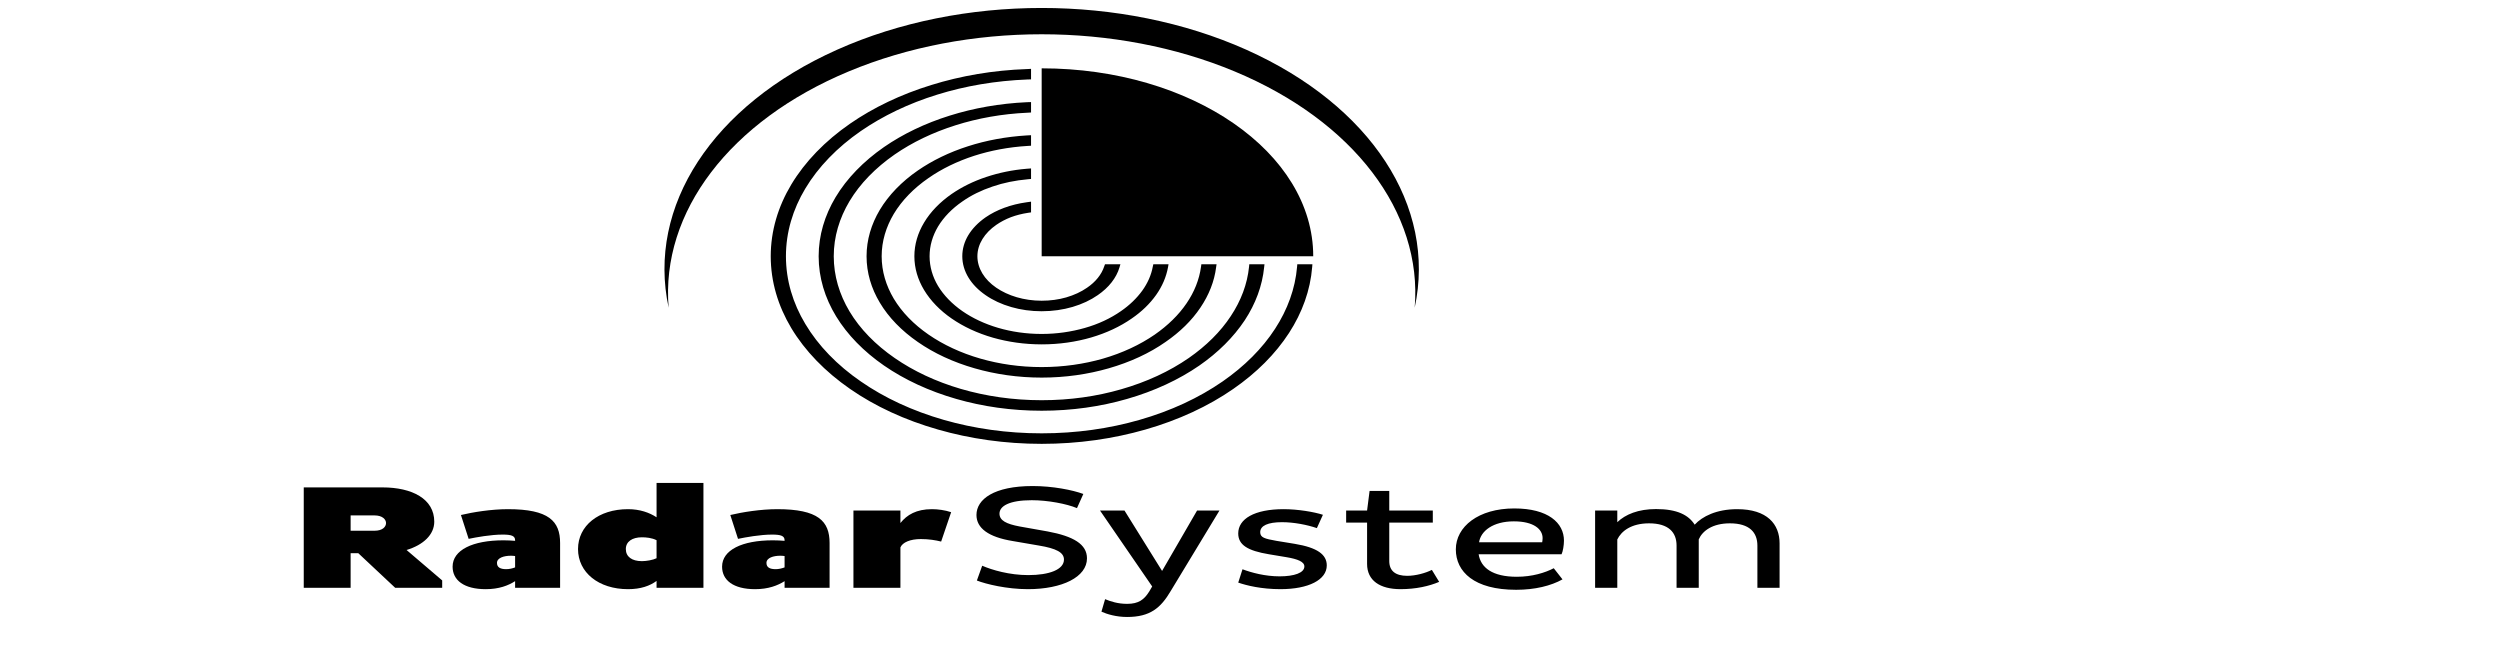 <svg width="240" height="64" viewBox="0 0 240 64" xmlns="http://www.w3.org/2000/svg">
 <g id="img">
  <rect id="rect3778" height="64" width="240" y="0" x="0" fill="none"/>
  <g id="g4194">
   <g id="g4145" fill="currentColor">
    <path class="fil0" d="M107.47 25.67c-0.15,0.51 -0.41,0.99 -0.76,1.44 -0.35,0.45 -0.8,0.86 -1.32,1.22 -1.38,0.96 -3.28,1.55 -5.39,1.55 -1.03,0 -2.01,-0.14 -2.91,-0.4 -0.94,-0.27 -1.78,-0.66 -2.48,-1.15 -1.38,-0.95 -2.23,-2.27 -2.23,-3.73 0,-0.71 0.2,-1.39 0.57,-2.01 0.39,-0.65 0.96,-1.23 1.66,-1.72 1.06,-0.73 2.42,-1.24 3.94,-1.45l0.43 -0.06 0 1.03 -0.28 0.04c-0.59,0.09 -1.14,0.23 -1.65,0.42 -0.52,0.2 -0.99,0.45 -1.41,0.74 -1.11,0.77 -1.81,1.84 -1.81,3.01 0,0.58 0.17,1.14 0.47,1.64 0.31,0.52 0.77,0.99 1.34,1.38 1.12,0.77 2.66,1.25 4.36,1.25 0.84,0 1.63,-0.11 2.36,-0.32 0.75,-0.22 1.43,-0.53 2,-0.93 0.81,-0.55 1.39,-1.26 1.65,-2.06l0.07 -0.19 1.48 0 -0.09 0.3 0 0zm18.5 -0.04c-0.18,2.25 -0.96,4.38 -2.22,6.33 -1.31,2.02 -3.13,3.84 -5.36,5.38 -2.39,1.66 -5.26,2.99 -8.44,3.9 -3.07,0.88 -6.43,1.37 -9.95,1.37 -3.52,0 -6.88,-0.49 -9.94,-1.37 -3.19,-0.91 -6.06,-2.24 -8.45,-3.9 -2.4,-1.66 -4.33,-3.65 -5.65,-5.85 -1.27,-2.13 -1.97,-4.45 -1.97,-6.89 0,-2.43 0.7,-4.76 1.97,-6.88 1.32,-2.2 3.25,-4.19 5.65,-5.85 2.23,-1.54 4.87,-2.81 7.8,-3.71 2.83,-0.88 5.94,-1.42 9.19,-1.53l0.38 -0.02 0 1.01 -0.34 0.01c-3.07,0.12 -5.98,0.62 -8.65,1.45 -2.76,0.85 -5.24,2.05 -7.35,3.5 -2.27,1.57 -4.09,3.45 -5.33,5.52 -1.2,2 -1.86,4.2 -1.86,6.5 0,2.31 0.66,4.5 1.86,6.5 1.24,2.08 3.06,3.96 5.33,5.52 2.26,1.57 4.97,2.83 7.97,3.69 2.89,0.83 6.06,1.29 9.39,1.29 3.33,0 6.5,-0.46 9.39,-1.29 3.01,-0.86 5.71,-2.12 7.98,-3.69 2.09,-1.45 3.81,-3.16 5.04,-5.06 1.19,-1.83 1.93,-3.84 2.11,-5.95l0.02 -0.24 1.45 0 -0.02 0.26 0 0zm-4.61 0.01c-0.18,1.81 -0.83,3.53 -1.86,5.1 -1.08,1.63 -2.56,3.1 -4.36,4.35 -1.97,1.36 -4.33,2.46 -6.95,3.21 -2.52,0.73 -5.29,1.13 -8.19,1.13 -2.9,0 -5.66,-0.4 -8.19,-1.13 -2.62,-0.75 -4.98,-1.85 -6.95,-3.21 -3.88,-2.69 -6.27,-6.39 -6.27,-10.49 0,-2 0.58,-3.92 1.62,-5.66 1.09,-1.82 2.68,-3.45 4.65,-4.82 1.81,-1.25 3.94,-2.28 6.31,-3.02 2.29,-0.72 4.79,-1.17 7.43,-1.29l0.38 -0.01 0 1 -0.34 0.02c-2.44,0.11 -4.77,0.53 -6.89,1.2 -2.2,0.69 -4.18,1.65 -5.86,2.81 -1.84,1.28 -3.33,2.8 -4.34,4.49 -0.97,1.63 -1.51,3.41 -1.51,5.28 0,1.88 0.54,3.66 1.51,5.29 1.01,1.69 2.5,3.21 4.34,4.48 3.61,2.5 8.6,4.05 14.11,4.05 2.71,0 5.29,-0.37 7.63,-1.05 2.45,-0.7 4.64,-1.72 6.49,-3 1.67,-1.16 3.05,-2.52 4.04,-4.03 0.97,-1.46 1.58,-3.06 1.75,-4.74l0.02 -0.23 1.46 0 -0.03 0.27 0 0zm-4.61 0c-0.17,1.38 -0.7,2.69 -1.51,3.89 -0.83,1.24 -1.97,2.35 -3.35,3.3 -1.54,1.08 -3.4,1.94 -5.46,2.53 -1.98,0.57 -4.15,0.89 -6.43,0.89 -2.27,0 -4.45,-0.32 -6.43,-0.89 -2.06,-0.59 -3.91,-1.45 -5.46,-2.53 -1.55,-1.07 -2.8,-2.35 -3.65,-3.78 -0.82,-1.37 -1.27,-2.87 -1.27,-4.45 0,-1.57 0.45,-3.07 1.27,-4.45 0.85,-1.42 2.1,-2.71 3.65,-3.78 1.39,-0.96 3.01,-1.75 4.82,-2.33 1.74,-0.56 3.65,-0.92 5.66,-1.04l0.39 -0.02 0 1.01 -0.33 0.02c-1.82,0.11 -3.56,0.44 -5.14,0.95 -1.63,0.53 -3.11,1.25 -4.37,2.13 -1.42,0.98 -2.56,2.15 -3.34,3.45 -0.74,1.25 -1.16,2.62 -1.16,4.06 0,1.45 0.42,2.82 1.16,4.07 0.78,1.3 1.92,2.47 3.34,3.45 1.42,0.98 3.11,1.77 4.99,2.31 1.81,0.52 3.79,0.81 5.87,0.81 2.08,0 4.07,-0.29 5.88,-0.81 1.87,-0.54 3.56,-1.33 4.98,-2.31 1.25,-0.87 2.29,-1.88 3.05,-3 0.74,-1.08 1.22,-2.27 1.39,-3.52l0.03 -0.23 1.46 0 -0.04 0.27 0 0zm-4.62 0.01c-0.17,0.94 -0.56,1.84 -1.14,2.66 -0.6,0.85 -1.4,1.62 -2.35,2.27 -2.21,1.54 -5.27,2.48 -8.64,2.48 -1.65,0 -3.23,-0.23 -4.67,-0.64 -1.5,-0.43 -2.84,-1.06 -3.97,-1.84 -1.12,-0.77 -2.03,-1.71 -2.65,-2.74 -0.6,-1 -0.93,-2.09 -0.93,-3.24 0,-1.14 0.33,-2.23 0.93,-3.23 0.62,-1.04 1.53,-1.97 2.65,-2.75 0.96,-0.66 2.08,-1.22 3.32,-1.63 1.2,-0.4 2.52,-0.68 3.9,-0.79l0.4 -0.03 0 1.01 -0.31 0.03c-1.21,0.11 -2.35,0.34 -3.39,0.7 -1.08,0.36 -2.05,0.84 -2.89,1.43 -0.99,0.68 -1.79,1.5 -2.34,2.41 -0.52,0.88 -0.81,1.84 -0.81,2.85 0,1.01 0.29,1.98 0.81,2.85 0.55,0.91 1.35,1.73 2.34,2.42 1.95,1.35 4.64,2.19 7.61,2.19 1.46,0 2.85,-0.21 4.12,-0.57 1.32,-0.37 2.5,-0.93 3.49,-1.62 0.83,-0.57 1.52,-1.24 2.05,-1.97 0.51,-0.71 0.86,-1.49 1.01,-2.31l0.05 -0.22 1.46 0 -0.05 0.28 0 0z"/>
    <path class="fil1" d="M100 24.6l26.07 0c0,-9.96 -11.67,-18.04 -26.07,-18.04l0 18.04z"/>
    <path class="fil2" d="M135.81 29.54c2.11,-9.74 -4.22,-19.43 -16.17,-24.77 -11.96,-5.34 -27.32,-5.34 -39.27,0 -11.96,5.34 -18.29,15.03 -16.18,24.77 -0.77,-9.19 5.89,-17.93 17.28,-22.68 11.4,-4.76 25.66,-4.76 37.06,0 11.39,4.75 18.05,13.49 17.28,22.68l0 0z"/>
   </g>
  </g>
  <g id="logotext" aria-label="Radarsystem" fill="currentColor">
    <path class="fil3" d="M29.16 56.43l4.5 0 0 -3.32 0.74 0 3.54 3.32 4.51 0 0 -0.71 -3.42 -2.92c1.62,-0.49 2.66,-1.48 2.66,-2.72 0,-2.19 -2.13,-3.29 -4.97,-3.29l-7.56 0 0 9.64 0 0zm4.5 -6.95l2.3 0c0.77,0 1.1,0.4 1.1,0.73 0,0.36 -0.33,0.74 -1.1,0.74l-2.3 0 0 -1.47zm11.33 2.25c0.72,-0.15 2.13,-0.41 3.27,-0.41 0.85,0 1.19,0.13 1.19,0.54l0 0.06c-0.34,-0.03 -0.74,-0.05 -1.12,-0.05 -2.95,0 -4.88,0.93 -4.88,2.53 0,1.3 1.09,2.16 3.18,2.16 1.27,0 2.17,-0.35 2.82,-0.77l0 0.64 4.32 0 0 -4.3c0,-2.1 -1.08,-3.25 -5.01,-3.25 -1.6,0 -3.38,0.29 -4.51,0.56l0.74 2.29 0 0zm2.72 2.31c0,-0.49 0.68,-0.69 1.33,-0.69 0.15,0 0.27,0.01 0.41,0.03l0 1.09c-0.26,0.1 -0.55,0.17 -0.86,0.17 -0.55,0 -0.88,-0.17 -0.88,-0.6l0 0zm7.78 -1.33c0,2.24 1.97,3.85 4.8,3.85 1.23,0 2.1,-0.32 2.74,-0.79l0 0.66 4.5 0 0 -10.07 -4.5 0 0 3.3c-0.68,-0.45 -1.6,-0.78 -2.74,-0.78 -2.83,0 -4.8,1.59 -4.8,3.83l0 0zm4.59 0c0,-0.72 0.62,-1.13 1.54,-1.13 0.41,0 0.96,0.05 1.41,0.28l0 1.73c-0.35,0.17 -0.96,0.28 -1.41,0.28 -0.95,0 -1.54,-0.42 -1.54,-1.16l0 0 0 0zm10.77 -0.98c0.72,-0.15 2.13,-0.41 3.28,-0.41 0.84,0 1.19,0.13 1.19,0.54l0 0.06c-0.35,-0.03 -0.74,-0.05 -1.13,-0.05 -2.95,0 -4.87,0.93 -4.87,2.53 0,1.3 1.08,2.16 3.17,2.16 1.27,0 2.17,-0.35 2.83,-0.77l0 0.64 4.32 0 0 -4.3c0,-2.1 -1.09,-3.25 -5.02,-3.25 -1.6,0 -3.38,0.29 -4.51,0.56l0.74 2.29 0 0zm2.73 2.31c0,-0.49 0.67,-0.69 1.33,-0.69 0.14,0 0.26,0.01 0.41,0.03l0 1.09c-0.27,0.1 -0.56,0.17 -0.86,0.17 -0.56,0 -0.88,-0.17 -0.88,-0.6l0 0zm8.35 2.39l4.51 0 0 -3.88c0.2,-0.48 0.94,-0.8 1.96,-0.8 0.78,0 1.42,0.11 1.95,0.24l0.96 -2.82c-0.59,-0.2 -1.29,-0.29 -1.84,-0.29 -1.5,0 -2.4,0.54 -3.03,1.33l0 -1.2 -4.51 0 0 7.42 0 0z"/>
    <path class="fil0" d="M93.78 55.73c0.88,0.35 2.89,0.83 4.9,0.83 3.3,0 5.67,-1.17 5.67,-2.96 0,-1.36 -1.31,-2.12 -3.77,-2.58l-2.7 -0.48c-1.27,-0.24 -1.93,-0.57 -1.93,-1.23 0,-0.72 0.92,-1.29 3.1,-1.29 1.55,0 3.36,0.35 4.34,0.76l0.61 -1.36c-1.04,-0.38 -2.93,-0.76 -4.87,-0.76 -3.69,0 -5.39,1.26 -5.39,2.78 0,1.26 1.15,2.12 3.48,2.5l2.5 0.43c1.7,0.28 2.42,0.67 2.42,1.35 0,0.95 -1.39,1.49 -3.42,1.49 -1.82,0 -3.48,-0.49 -4.43,-0.9l-0.51 1.42 0 0zm21.14 -6.72l-3.36 5.8 -3.61 -5.8 -2.35 0 5.01 7.29 -0.28 0.48c-0.49,0.78 -1.01,1.19 -2.13,1.19 -0.88,0 -1.58,-0.23 -2.11,-0.45l-0.35 1.2c0.53,0.24 1.42,0.51 2.46,0.51 2.21,0 3.23,-0.86 4.2,-2.51l4.67 -7.71 -2.15 0 0 0zm12.08 0.41c-0.82,-0.27 -2.4,-0.54 -3.77,-0.54 -2.82,0 -4.36,0.94 -4.36,2.33 0,1.1 0.9,1.66 2.95,2l1.68 0.28c1.08,0.18 1.72,0.44 1.72,0.89 0,0.61 -0.96,0.95 -2.38,0.95 -1.39,0 -2.68,-0.35 -3.56,-0.68l-0.41 1.28c0.8,0.28 2.23,0.63 4.05,0.63 2.71,0 4.45,-0.9 4.45,-2.28 0,-1.04 -0.9,-1.71 -3.07,-2.07l-1.77 -0.29c-1.12,-0.2 -1.55,-0.31 -1.55,-0.83 0,-0.63 0.75,-0.96 2.09,-0.96 1.16,0 2.45,0.26 3.35,0.57l0.58 -1.28 0 0zm4.48 -2.29l-0.24 1.88 -2.01 0 0 1.16 2.01 0 0 3.97c0,1.59 1.23,2.42 3.21,2.42 1.48,0 2.75,-0.29 3.71,-0.7l-0.7 -1.15c-0.59,0.3 -1.55,0.57 -2.37,0.57 -1.11,0 -1.72,-0.46 -1.72,-1.42l0 -3.69 4.18 0 0 -1.16 -4.18 0 0 -1.88 -1.89 0 0 0zm17.68 7.42c-0.82,0.43 -2.07,0.82 -3.55,0.82 -2.33,0 -3.46,-0.87 -3.66,-2.16l7.96 0c0.13,-0.27 0.23,-0.87 0.23,-1.31 0,-1.7 -1.51,-3.09 -4.77,-3.09 -3.44,0 -5.61,1.75 -5.61,3.93 0,2.15 1.76,3.88 5.79,3.88 1.8,0 3.34,-0.38 4.45,-1l-0.84 -1.07zm-1.11 -2.49l-6.06 0c0.16,-1.08 1.33,-2.01 3.34,-2.01 1.92,0 2.76,0.76 2.76,1.61 0,0.13 -0.02,0.28 -0.04,0.4zm5.08 -3.05l0 7.42 2.13 0 0 -4.64c0.39,-0.81 1.35,-1.55 3.05,-1.55 1.88,0 2.64,0.87 2.64,2.13l0 4.06 2.13 0 0 -4.65c0.35,-0.81 1.31,-1.54 2.99,-1.54 1.89,0 2.64,0.88 2.64,2.14l0 4.05 2.13 0 0 -4.27c0,-1.84 -1.19,-3.28 -4.07,-3.28 -1.99,0 -3.36,0.7 -4.08,1.49 -0.59,-0.93 -1.68,-1.5 -3.71,-1.5 -1.71,0 -2.94,0.51 -3.72,1.26l0 -1.12 -2.13 0 0 0z"/>
  </g>
 </g>
</svg>
